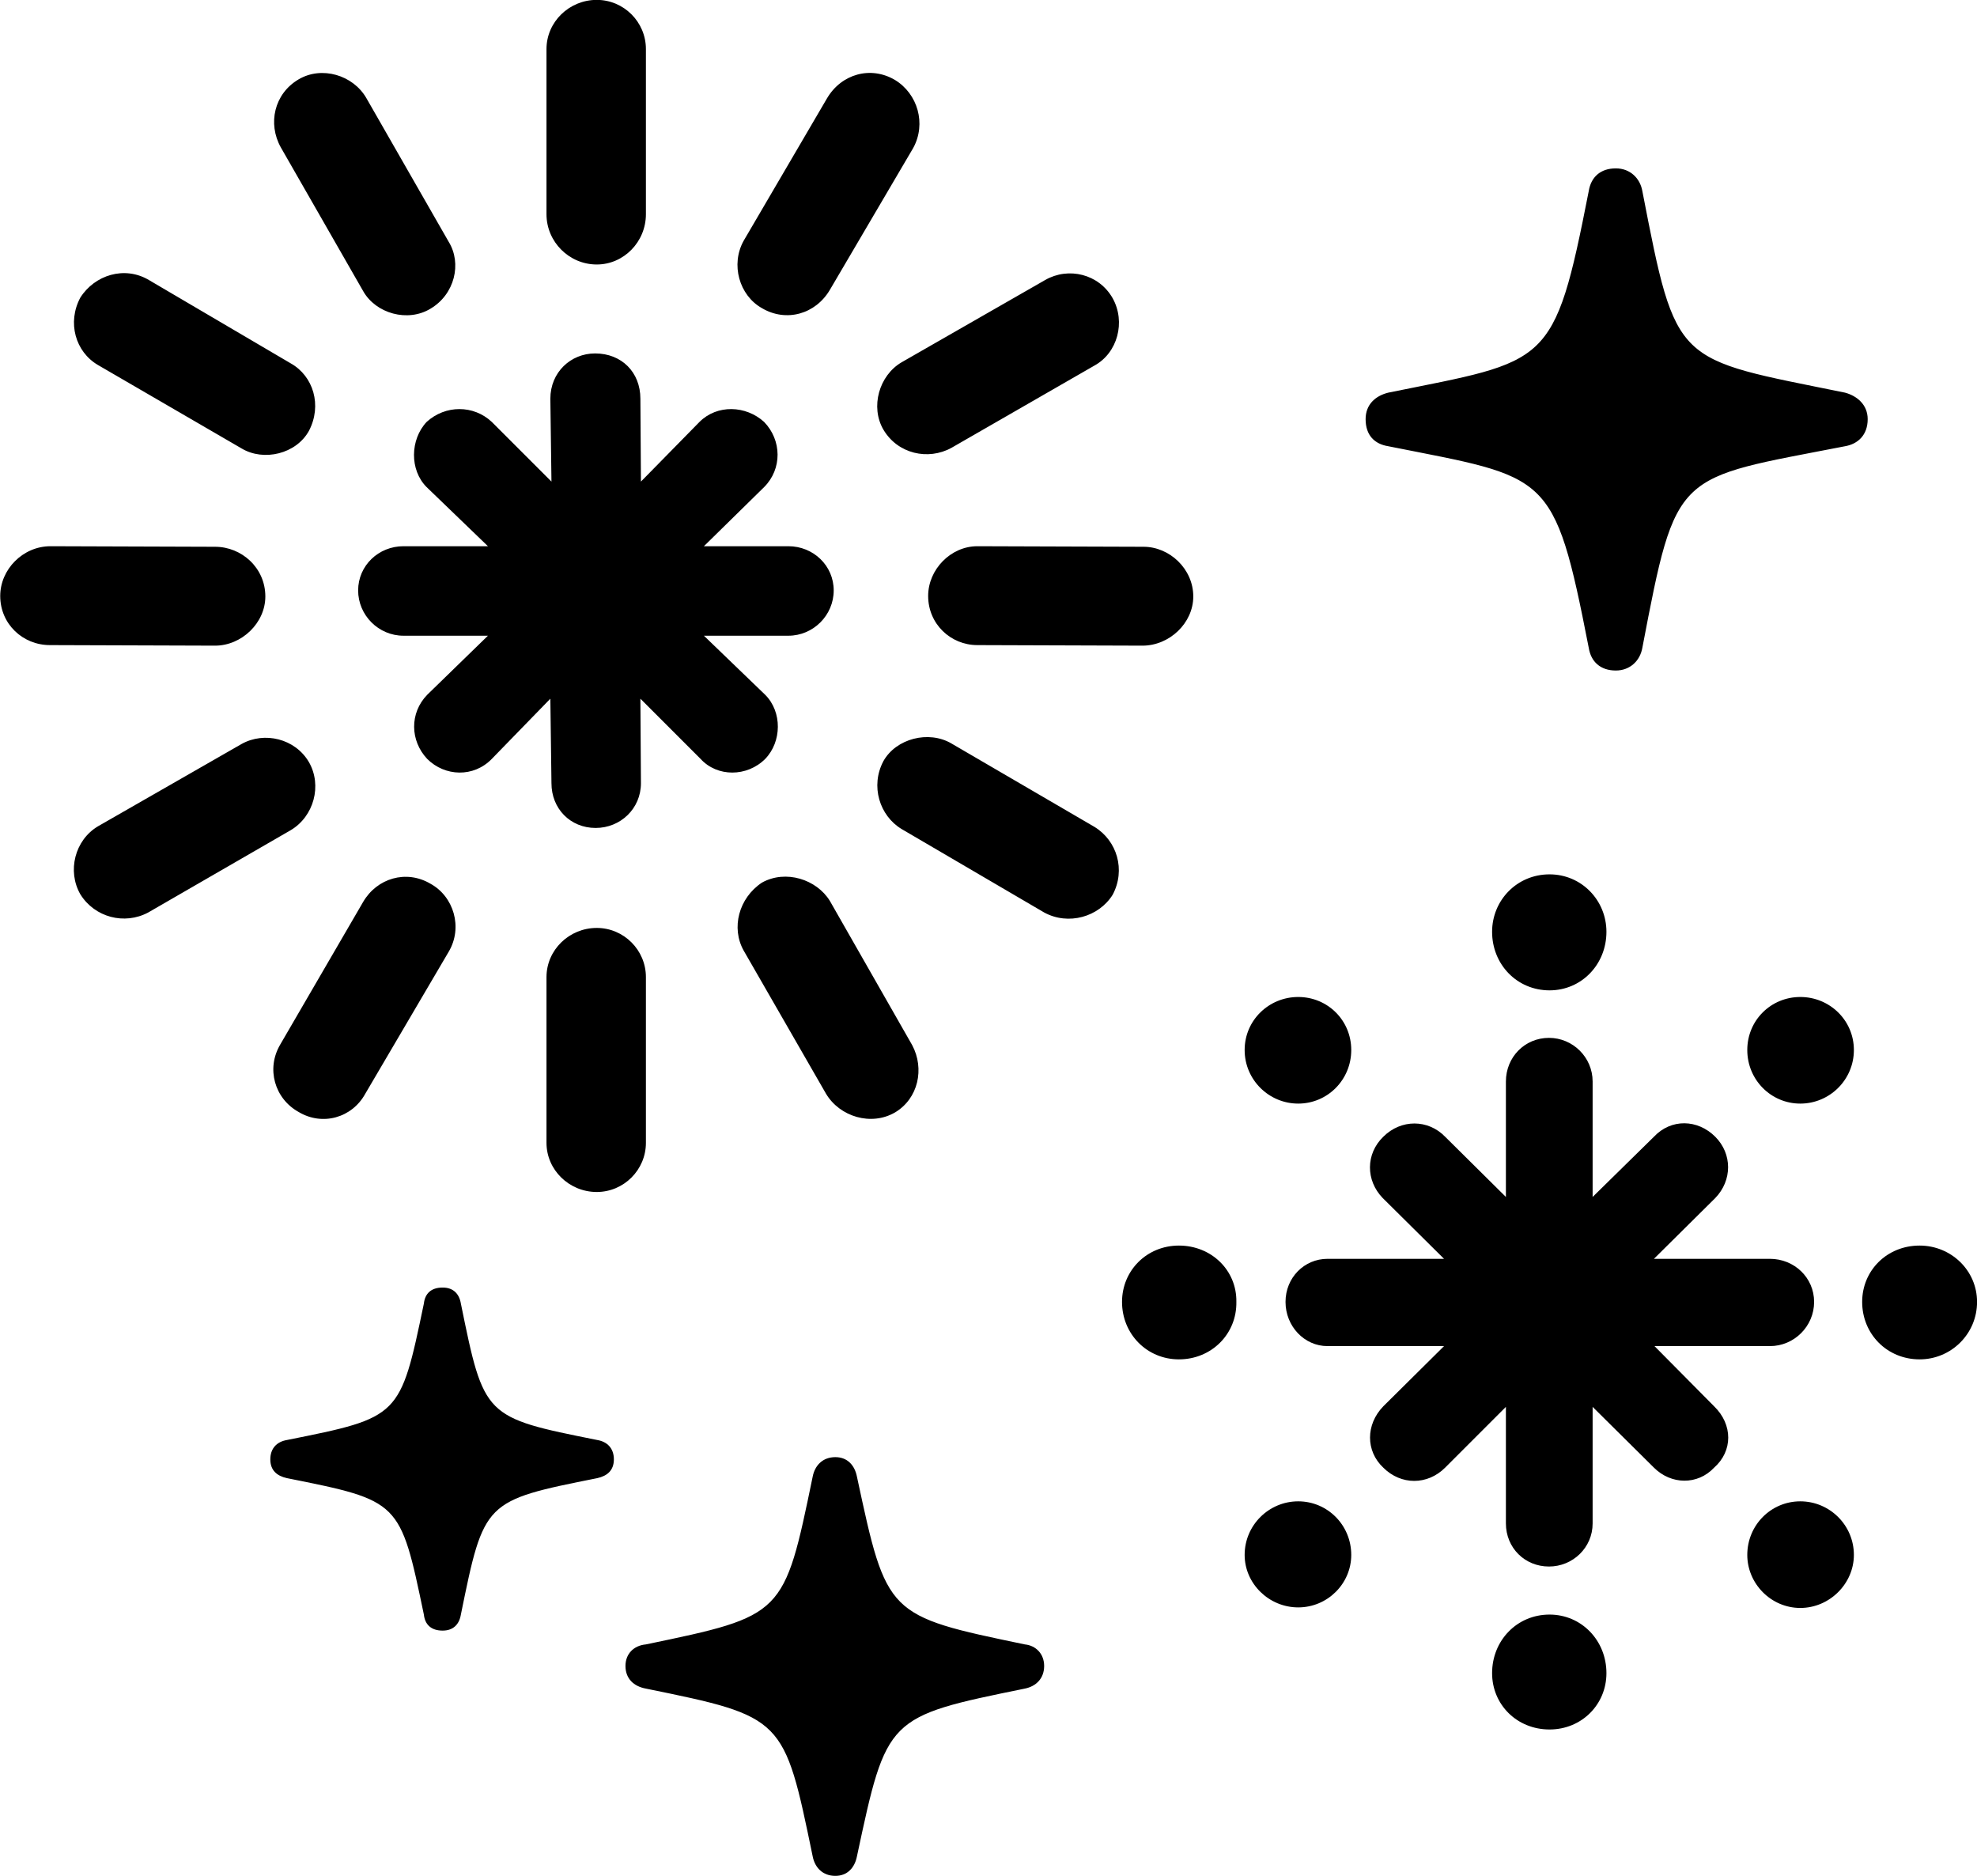 
<svg
    viewBox="0 0 35.793 33.961"
    xmlns="http://www.w3.org/2000/svg"
>
    <path
        fill="inherit"
        d="M10.804 4.788C11.294 4.788 11.694 4.378 11.694 3.878V0.888C11.694 0.398 11.294 -0.002 10.804 -0.002C10.304 -0.002 9.894 0.398 9.894 0.888V3.878C9.894 4.378 10.304 4.788 10.804 4.788ZM7.794 5.588C8.234 5.328 8.364 4.768 8.124 4.378L6.634 1.778C6.394 1.358 5.824 1.188 5.404 1.438C4.964 1.698 4.844 2.238 5.084 2.668L6.574 5.268C6.804 5.678 7.384 5.838 7.794 5.588ZM13.794 5.578C14.234 5.838 14.764 5.688 15.024 5.248L16.534 2.678C16.774 2.238 16.614 1.698 16.204 1.448C15.764 1.188 15.234 1.338 14.974 1.778L13.464 4.358C13.224 4.788 13.384 5.348 13.794 5.578ZM29.254 12.138C29.514 12.138 29.694 11.958 29.734 11.728C30.354 8.488 30.324 8.678 33.404 8.078C33.634 8.038 33.814 7.878 33.814 7.588C33.814 7.328 33.624 7.168 33.404 7.108C30.314 6.478 30.354 6.648 29.734 3.458C29.694 3.228 29.514 3.048 29.254 3.048C28.974 3.048 28.804 3.208 28.764 3.458C28.134 6.668 28.044 6.518 25.134 7.108C24.894 7.168 24.724 7.328 24.724 7.588C24.724 7.878 24.884 8.038 25.134 8.078C28.044 8.658 28.134 8.508 28.764 11.728C28.804 11.978 28.974 12.138 29.254 12.138ZM5.594 7.798C5.834 7.338 5.674 6.808 5.264 6.578L2.694 5.068C2.254 4.808 1.714 4.978 1.454 5.388C1.214 5.838 1.364 6.368 1.774 6.608L4.374 8.118C4.774 8.358 5.364 8.218 5.594 7.798ZM15.994 7.778C16.254 8.218 16.804 8.338 17.224 8.108L19.814 6.618C20.234 6.388 20.384 5.828 20.144 5.398C19.894 4.958 19.344 4.828 18.924 5.068L16.324 6.558C15.914 6.798 15.754 7.368 15.994 7.778ZM10.784 14.988C11.234 14.988 11.604 14.638 11.604 14.178L11.594 12.648L12.684 13.738C12.984 14.068 13.524 14.068 13.854 13.738C14.154 13.428 14.164 12.888 13.854 12.578L12.744 11.508H14.274C14.724 11.508 15.094 11.138 15.094 10.688C15.094 10.238 14.724 9.888 14.274 9.888H12.744L13.834 8.818C14.164 8.488 14.154 7.968 13.834 7.638C13.504 7.338 12.984 7.318 12.664 7.638L11.604 8.718L11.594 7.218C11.594 6.738 11.254 6.398 10.774 6.398C10.334 6.398 9.964 6.738 9.964 7.218L9.984 8.718L8.904 7.638C8.574 7.328 8.064 7.328 7.724 7.638C7.424 7.958 7.414 8.508 7.724 8.818L8.834 9.888H7.304C6.854 9.888 6.484 10.238 6.484 10.688C6.484 11.138 6.854 11.508 7.304 11.508H8.834L7.734 12.578C7.414 12.908 7.424 13.408 7.734 13.738C8.054 14.058 8.574 14.078 8.904 13.738L9.964 12.648L9.984 14.178C9.984 14.638 10.324 14.988 10.784 14.988ZM16.804 10.788C16.804 11.298 17.214 11.678 17.694 11.678L20.684 11.688C21.174 11.688 21.604 11.278 21.604 10.798C21.604 10.298 21.174 9.898 20.704 9.898L17.694 9.888C17.214 9.888 16.804 10.308 16.804 10.788ZM4.804 10.798C4.804 10.278 4.374 9.898 3.894 9.898L0.914 9.888C0.414 9.888 0.004 10.308 0.004 10.788C0.004 11.298 0.414 11.678 0.904 11.678L3.894 11.688C4.374 11.688 4.804 11.278 4.804 10.798ZM15.994 13.778C15.754 14.228 15.924 14.768 16.324 15.008L18.904 16.518C19.344 16.758 19.894 16.598 20.144 16.198C20.384 15.748 20.224 15.218 19.814 14.968L17.224 13.458C16.814 13.218 16.224 13.368 15.994 13.778ZM5.594 13.798C5.344 13.368 4.784 13.238 4.374 13.468L1.774 14.958C1.354 15.208 1.214 15.768 1.454 16.188C1.714 16.608 2.254 16.748 2.684 16.518L5.264 15.028C5.684 14.778 5.834 14.218 5.594 13.798ZM28.054 17.928C28.634 17.928 29.084 17.458 29.084 16.868C29.084 16.298 28.634 15.828 28.054 15.828C27.464 15.828 27.014 16.298 27.014 16.868C27.014 17.458 27.464 17.928 28.054 17.928ZM13.794 15.978C13.374 16.258 13.234 16.798 13.464 17.208L14.954 19.798C15.204 20.218 15.774 20.388 16.204 20.138C16.624 19.888 16.744 19.348 16.514 18.918L15.024 16.308C14.784 15.918 14.224 15.738 13.794 15.978ZM7.794 15.998C7.354 15.738 6.824 15.898 6.574 16.328L5.074 18.908C4.814 19.348 4.974 19.888 5.404 20.128C5.834 20.388 6.374 20.238 6.614 19.798L8.124 17.228C8.384 16.788 8.214 16.228 7.794 15.998ZM10.804 16.798C10.304 16.798 9.894 17.198 9.894 17.688V20.688C9.894 21.178 10.304 21.578 10.804 21.578C11.294 21.578 11.694 21.178 11.694 20.688V17.688C11.694 17.198 11.294 16.798 10.804 16.798ZM32.594 19.978C33.124 19.978 33.564 19.548 33.564 19.008C33.564 18.468 33.124 18.048 32.594 18.048C32.064 18.048 31.634 18.468 31.634 19.008C31.634 19.548 32.064 19.978 32.594 19.978ZM23.504 19.978C24.034 19.978 24.464 19.548 24.464 19.008C24.464 18.468 24.034 18.048 23.504 18.048C22.974 18.048 22.534 18.468 22.534 19.008C22.534 19.548 22.974 19.978 23.504 19.978ZM28.044 28.358C28.474 28.358 28.834 28.018 28.834 27.578V25.468L29.944 26.568C30.254 26.878 30.734 26.888 31.034 26.568C31.374 26.268 31.374 25.788 31.034 25.458L29.954 24.368H32.044C32.484 24.368 32.844 24.008 32.844 23.568C32.844 23.128 32.484 22.788 32.044 22.788H29.944L31.054 21.688C31.364 21.368 31.364 20.888 31.054 20.578C30.734 20.258 30.254 20.248 29.944 20.578L28.834 21.668V19.578C28.834 19.138 28.474 18.788 28.044 18.788C27.604 18.788 27.264 19.138 27.264 19.578V21.668L26.164 20.578C25.854 20.258 25.364 20.258 25.044 20.578C24.724 20.888 24.724 21.368 25.034 21.688L26.144 22.788H24.034C23.614 22.788 23.274 23.128 23.274 23.568C23.274 24.008 23.614 24.368 24.034 24.368H26.144L25.044 25.458C24.724 25.788 24.724 26.268 25.044 26.568C25.364 26.888 25.844 26.888 26.164 26.568L27.264 25.468V27.578C27.264 28.018 27.604 28.358 28.044 28.358ZM34.754 24.608C35.324 24.608 35.794 24.148 35.794 23.568C35.794 22.998 35.324 22.548 34.754 22.548C34.164 22.548 33.714 22.998 33.714 23.568C33.714 24.148 34.164 24.608 34.754 24.608ZM21.344 24.608C21.934 24.608 22.394 24.148 22.384 23.568C22.394 22.998 21.934 22.548 21.344 22.548C20.764 22.548 20.314 22.998 20.314 23.568C20.314 24.148 20.764 24.608 21.344 24.608ZM8.014 29.518C8.204 29.518 8.314 29.408 8.344 29.228C8.764 27.168 8.764 27.168 10.814 26.758C10.994 26.718 11.114 26.618 11.114 26.418C11.114 26.218 10.994 26.098 10.814 26.068C8.764 25.658 8.764 25.658 8.344 23.598C8.314 23.418 8.204 23.308 8.014 23.308C7.804 23.308 7.694 23.418 7.674 23.598C7.244 25.658 7.244 25.658 5.194 26.068C5.014 26.098 4.894 26.218 4.894 26.418C4.894 26.618 5.014 26.718 5.194 26.758C7.244 27.168 7.244 27.168 7.674 29.228C7.694 29.408 7.804 29.518 8.014 29.518ZM15.124 33.958C15.344 33.958 15.474 33.808 15.514 33.608C16.054 31.078 16.054 31.078 18.554 30.568C18.754 30.528 18.904 30.388 18.904 30.158C18.904 29.938 18.754 29.788 18.554 29.768C16.054 29.248 16.054 29.248 15.514 26.728C15.474 26.528 15.344 26.378 15.124 26.378C14.894 26.378 14.754 26.528 14.714 26.728C14.194 29.248 14.194 29.248 11.694 29.768C11.474 29.788 11.324 29.938 11.324 30.158C11.324 30.388 11.474 30.528 11.694 30.568C14.194 31.078 14.194 31.088 14.714 33.608C14.754 33.808 14.894 33.958 15.124 33.958ZM32.594 29.108C33.124 29.108 33.564 28.668 33.564 28.148C33.564 27.608 33.124 27.178 32.594 27.178C32.064 27.178 31.634 27.608 31.634 28.148C31.634 28.668 32.064 29.108 32.594 29.108ZM23.504 29.098C24.034 29.098 24.464 28.668 24.464 28.148C24.464 27.608 24.034 27.178 23.504 27.178C22.974 27.178 22.534 27.608 22.534 28.148C22.534 28.668 22.974 29.098 23.504 29.098ZM28.054 31.308C28.634 31.308 29.084 30.858 29.084 30.288C29.084 29.698 28.634 29.228 28.054 29.228C27.464 29.228 27.014 29.698 27.014 30.288C27.014 30.858 27.464 31.308 28.054 31.308Z"
        fillRule="evenodd"
        clipRule="evenodd"
    />
</svg>
        
